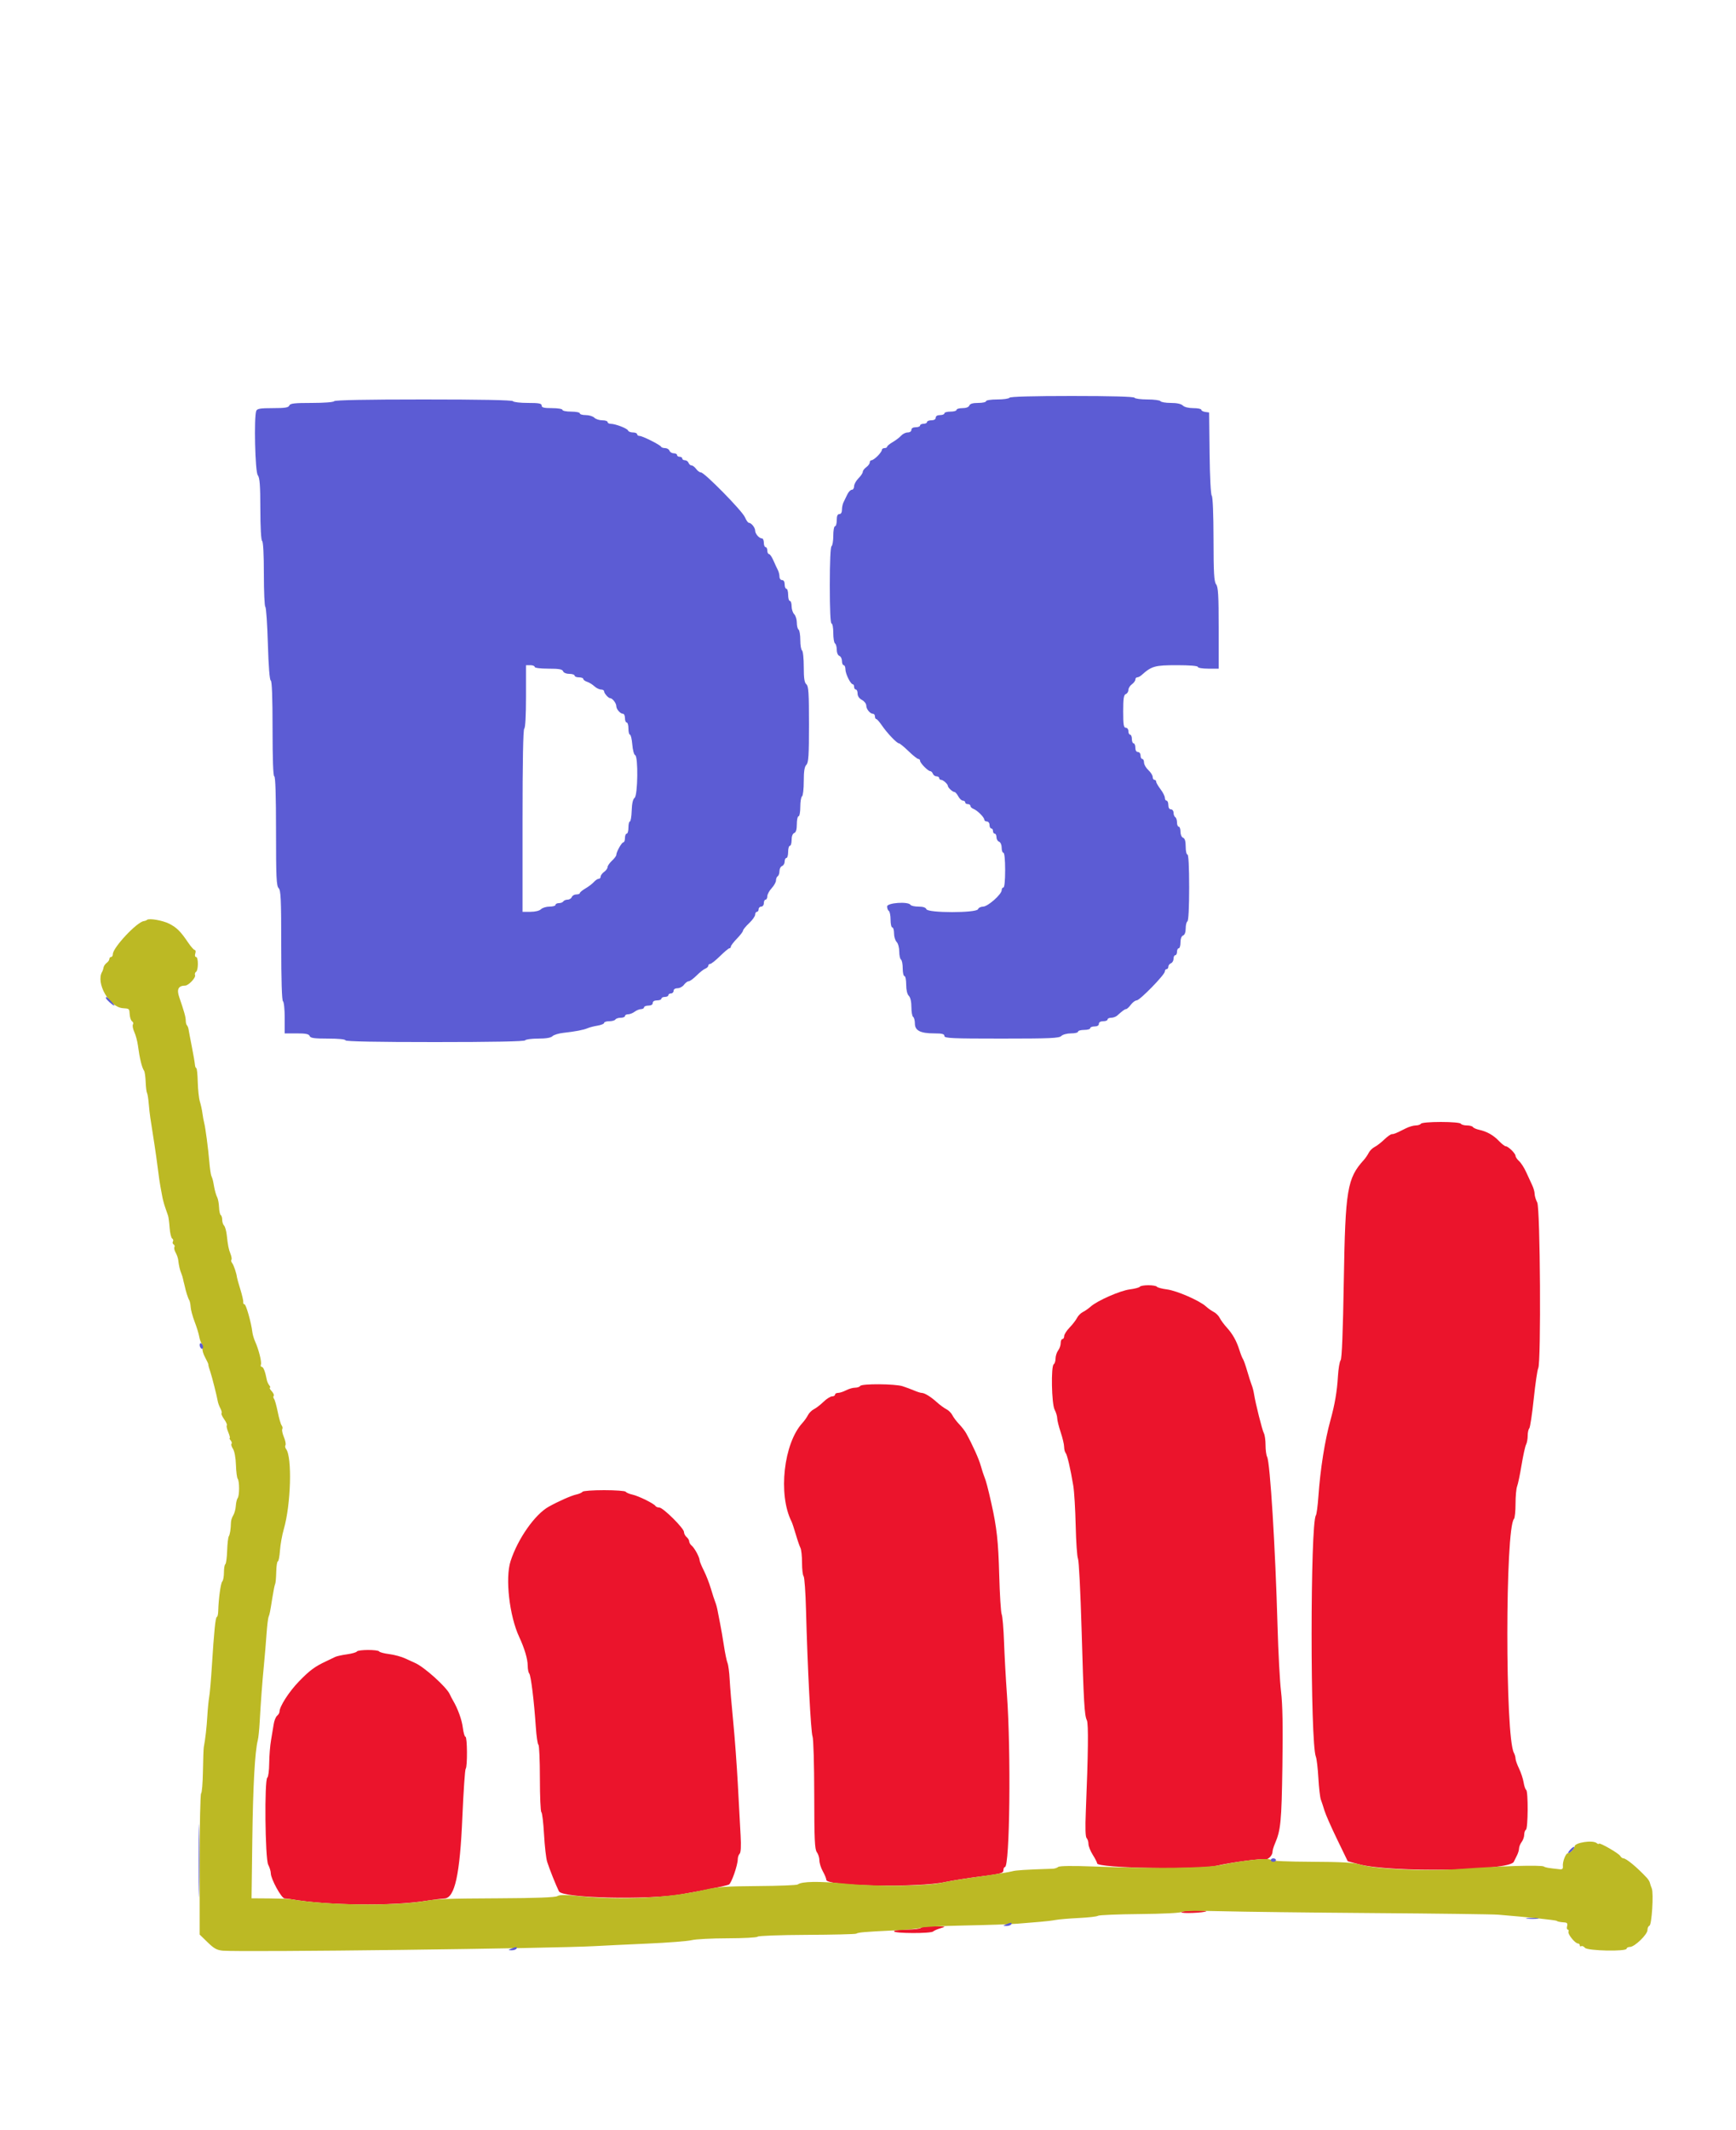 <svg id="svg" version="1.1" xmlns="http://www.w3.org/2000/svg" xmlns:xlink="http://www.w3.org/1999/xlink" width="400" height="490.566" viewBox="0, 0, 400,490.566"><g id="svgg"><path id="path0" d="M327.400 258.800 C 327.264 259.020,326.728 259.200,326.209 259.200 C 325.690 259.200,324.665 259.500,323.932 259.868 C 321.546 261.064,321.217 261.200,320.724 261.200 C 320.457 261.200,319.659 261.761,318.952 262.447 C 318.244 263.133,317.249 263.901,316.740 264.155 C 316.232 264.408,315.616 265.016,315.372 265.505 C 315.129 265.994,314.627 266.728,314.258 267.135 C 310.410 271.388,309.983 273.946,309.635 294.876 C 309.437 306.746,309.191 312.929,308.902 313.277 C 308.663 313.565,308.382 315.241,308.279 317.001 C 308.076 320.446,307.560 323.465,306.552 327.104 C 305.259 331.770,304.224 338.315,303.775 344.665 C 303.622 346.829,303.365 348.780,303.203 349.000 C 301.886 350.793,301.881 401.499,303.198 404.600 C 303.385 405.040,303.642 407.237,303.770 409.483 C 303.897 411.729,304.158 413.979,304.350 414.483 C 304.541 414.987,304.914 416.120,305.178 417.000 C 305.441 417.880,306.757 420.866,308.100 423.635 L 310.542 428.671 313.129 429.360 C 320.530 431.332,347.809 430.904,348.794 428.800 C 348.949 428.470,349.284 427.797,349.538 427.305 C 349.792 426.813,350.006 426.093,350.013 425.705 C 350.020 425.317,350.290 424.651,350.613 424.224 C 350.936 423.796,351.200 423.042,351.200 422.547 C 351.200 422.052,351.380 421.536,351.600 421.400 C 352.092 421.096,352.141 412.534,351.653 412.232 C 351.461 412.114,351.196 411.338,351.063 410.507 C 350.931 409.675,350.457 408.240,350.011 407.317 C 349.565 406.394,349.200 405.358,349.200 405.014 C 349.200 404.670,349.030 404.077,348.822 403.695 C 346.795 399.974,346.815 351.989,348.844 349.820 C 349.040 349.611,349.200 348.044,349.200 346.339 C 349.200 344.633,349.364 342.824,349.565 342.319 C 349.765 341.813,350.227 339.600,350.591 337.400 C 350.955 335.200,351.421 333.087,351.626 332.705 C 351.832 332.323,352.000 331.414,352.000 330.685 C 352.000 329.956,352.162 329.189,352.361 328.980 C 352.559 328.771,353.024 325.720,353.393 322.200 C 353.763 318.680,354.230 315.487,354.433 315.105 C 355.112 313.822,354.898 278.278,354.202 276.946 C 353.874 276.316,353.604 275.423,353.602 274.961 C 353.601 274.500,353.347 273.600,353.038 272.961 C 352.729 272.323,352.113 270.986,351.669 269.990 C 351.225 268.995,350.488 267.842,350.031 267.428 C 349.574 267.014,349.200 266.465,349.200 266.208 C 349.200 265.650,347.518 264.000,346.949 264.000 C 346.729 264.000,346.026 263.453,345.385 262.785 C 344.090 261.432,342.611 260.598,340.809 260.202 C 340.149 260.057,339.506 259.772,339.381 259.569 C 339.255 259.366,338.634 259.200,338.000 259.200 C 337.366 259.200,336.736 259.020,336.600 258.800 C 336.460 258.573,334.470 258.400,332.000 258.400 C 329.530 258.400,327.540 258.573,327.400 258.800 M262.633 296.347 C 262.515 296.538,261.469 296.815,260.309 296.963 C 258.093 297.245,252.822 299.562,251.315 300.916 C 250.828 301.353,250.022 301.915,249.523 302.164 C 249.024 302.412,248.408 303.032,248.155 303.540 C 247.901 304.049,247.133 305.044,246.447 305.752 C 245.761 306.459,245.200 307.345,245.200 307.719 C 245.200 308.094,245.020 308.400,244.800 308.400 C 244.580 308.400,244.400 308.816,244.400 309.324 C 244.400 309.831,244.136 310.596,243.813 311.024 C 243.490 311.451,243.220 312.284,243.213 312.876 C 243.206 313.468,243.020 314.064,242.800 314.200 C 242.134 314.612,242.298 323.314,242.998 324.654 C 243.326 325.284,243.596 326.177,243.598 326.638 C 243.599 327.099,243.956 328.539,244.390 329.838 C 244.825 331.137,245.185 332.659,245.190 333.220 C 245.196 333.781,245.352 334.411,245.537 334.620 C 245.896 335.026,246.654 338.276,247.304 342.200 C 247.523 343.520,247.771 347.660,247.855 351.400 C 247.940 355.140,248.179 358.560,248.387 359.000 C 248.595 359.440,248.962 366.640,249.204 375.000 C 249.701 392.198,249.867 395.066,250.434 396.207 C 250.820 396.982,250.738 403.898,250.184 417.358 C 250.033 421.024,250.099 423.059,250.378 423.338 C 250.610 423.570,250.800 424.178,250.800 424.688 C 250.800 425.198,251.250 426.329,251.800 427.200 C 252.350 428.071,252.800 428.953,252.800 429.160 C 252.800 430.244,276.108 430.692,280.366 429.690 C 283.570 428.936,290.706 427.989,291.343 428.234 C 292.005 428.487,293.200 427.392,293.200 426.532 C 293.200 426.196,293.443 425.354,293.741 424.660 C 295.109 421.471,295.287 419.645,295.482 406.800 C 295.620 397.655,295.528 392.555,295.172 389.600 C 294.893 387.290,294.528 380.450,294.360 374.400 C 293.865 356.530,292.649 336.814,291.965 335.535 C 291.764 335.159,291.600 333.938,291.600 332.821 C 291.600 331.703,291.428 330.477,291.218 330.095 C 290.834 329.395,289.287 323.232,288.935 321.000 C 288.831 320.340,288.596 319.440,288.413 319.000 C 288.230 318.560,287.767 317.120,287.385 315.800 C 287.003 314.480,286.558 313.220,286.397 313.000 C 286.236 312.780,285.878 311.880,285.601 311.000 C 284.915 308.821,284.032 307.240,282.660 305.733 C 282.025 305.036,281.299 304.049,281.045 303.540 C 280.792 303.032,280.176 302.412,279.677 302.164 C 279.178 301.915,278.372 301.344,277.885 300.896 C 276.440 299.564,271.160 297.257,268.891 296.965 C 267.731 296.816,266.685 296.538,266.567 296.347 C 266.449 296.156,265.564 296.000,264.600 296.000 C 263.636 296.000,262.751 296.156,262.633 296.347 M198.200 319.200 C 198.064 319.420,197.534 319.600,197.022 319.600 C 196.510 319.600,195.576 319.869,194.946 320.198 C 194.316 320.526,193.485 320.796,193.100 320.798 C 192.715 320.799,192.400 320.980,192.400 321.200 C 192.400 321.420,192.094 321.600,191.719 321.600 C 191.345 321.600,190.459 322.161,189.752 322.847 C 189.044 323.533,188.049 324.301,187.540 324.555 C 187.032 324.808,186.412 325.424,186.164 325.923 C 185.915 326.422,185.344 327.228,184.896 327.715 C 180.564 332.415,179.250 344.211,182.369 350.400 C 182.535 350.730,182.985 352.080,183.369 353.400 C 183.753 354.720,184.232 356.113,184.433 356.495 C 184.635 356.877,184.800 358.416,184.800 359.915 C 184.800 361.414,184.963 362.811,185.163 363.020 C 185.362 363.229,185.612 366.730,185.717 370.800 C 186.058 383.979,186.833 398.977,187.221 399.919 C 187.431 400.428,187.606 406.407,187.613 413.319 C 187.623 423.660,187.726 425.933,188.213 426.576 C 188.536 427.004,188.800 427.853,188.800 428.464 C 188.800 429.076,189.160 430.217,189.600 431.000 C 190.040 431.783,190.400 432.665,190.400 432.959 C 190.400 434.412,211.640 434.794,217.800 433.452 C 219.340 433.116,222.985 432.539,225.900 432.169 C 230.571 431.576,231.200 431.407,231.200 430.748 C 231.200 430.337,231.357 430.000,231.548 430.000 C 232.669 430.000,232.975 403.475,232.008 390.200 C 231.752 386.680,231.454 381.280,231.346 378.200 C 231.239 375.120,230.995 372.240,230.804 371.800 C 230.613 371.360,230.355 367.220,230.231 362.600 C 230.025 354.991,229.673 351.805,228.418 346.200 C 227.668 342.848,227.174 340.972,226.838 340.200 C 226.647 339.760,226.267 338.590,225.993 337.600 C 225.553 336.013,224.138 332.867,222.608 330.074 C 222.329 329.565,221.605 328.632,221.000 328.000 C 220.395 327.368,219.693 326.438,219.442 325.933 C 219.190 325.429,218.568 324.808,218.060 324.555 C 217.551 324.301,216.564 323.578,215.867 322.947 C 214.454 321.668,213.039 320.800,212.366 320.800 C 212.121 320.800,211.354 320.558,210.660 320.261 C 209.967 319.965,208.757 319.515,207.972 319.261 C 206.216 318.694,198.542 318.646,198.200 319.200 M134.219 343.569 C 134.094 343.772,133.435 344.061,132.755 344.210 C 131.611 344.461,128.710 345.744,126.453 346.996 C 123.253 348.770,119.303 354.400,117.639 359.560 C 116.378 363.467,117.371 372.160,119.629 377.000 C 120.847 379.608,121.588 382.106,121.594 383.620 C 121.597 384.401,121.755 385.211,121.944 385.420 C 122.330 385.845,123.060 391.780,123.458 397.713 C 123.602 399.866,123.873 401.721,124.060 401.837 C 124.247 401.953,124.400 405.446,124.400 409.600 C 124.400 413.754,124.553 417.247,124.739 417.362 C 124.926 417.478,125.202 419.783,125.353 422.486 C 125.504 425.189,125.829 428.030,126.075 428.800 C 126.625 430.519,128.083 434.172,128.790 435.600 C 129.564 437.166,149.080 437.634,157.000 436.275 C 162.042 435.411,167.349 434.327,167.949 434.040 C 168.525 433.764,169.984 429.584,169.994 428.180 C 169.997 427.729,170.193 427.167,170.429 426.931 C 170.704 426.656,170.782 425.162,170.647 422.751 C 170.532 420.688,170.246 415.400,170.012 411.000 C 169.778 406.600,169.292 400.030,168.933 396.400 C 168.574 392.770,168.211 388.450,168.127 386.800 C 168.042 385.150,167.818 383.440,167.629 383.000 C 167.440 382.560,167.066 380.760,166.798 379.000 C 166.530 377.240,166.143 374.990,165.938 374.000 C 165.732 373.010,165.470 371.660,165.355 371.000 C 165.240 370.340,164.996 369.440,164.813 369.000 C 164.630 368.560,164.173 367.158,163.798 365.885 C 163.423 364.611,162.686 362.721,162.160 361.685 C 161.634 360.648,161.203 359.603,161.202 359.361 C 161.199 358.679,160.049 356.538,159.392 355.993 C 159.066 355.723,158.800 355.276,158.800 355.000 C 158.800 354.724,158.530 354.274,158.200 354.000 C 157.870 353.726,157.600 353.204,157.600 352.839 C 157.600 351.979,152.781 347.200,151.913 347.200 C 151.547 347.200,151.148 347.040,151.027 346.844 C 150.679 346.280,147.130 344.531,145.705 344.221 C 144.992 344.065,144.306 343.772,144.181 343.569 C 144.055 343.366,141.814 343.200,139.200 343.200 C 136.586 343.200,134.345 343.366,134.219 343.569 M82.223 380.363 C 82.100 380.562,81.061 380.854,79.916 381.012 C 78.770 381.169,77.555 381.441,77.216 381.615 C 76.877 381.790,75.970 382.225,75.200 382.583 C 72.548 383.816,71.343 384.708,68.857 387.279 C 66.575 389.638,64.400 393.026,64.400 394.219 C 64.400 394.485,64.148 394.911,63.841 395.166 C 63.533 395.422,63.182 396.299,63.061 397.115 C 62.940 397.932,62.665 399.590,62.450 400.800 C 62.234 402.010,62.045 404.384,62.029 406.076 C 62.013 407.768,61.820 409.264,61.600 409.400 C 60.900 409.832,61.080 428.079,61.798 429.454 C 62.126 430.084,62.396 430.980,62.398 431.444 C 62.401 432.734,64.845 437.196,65.567 437.230 C 65.915 437.246,66.560 437.323,67.000 437.400 C 75.359 438.868,90.409 439.042,98.299 437.763 C 99.728 437.531,101.449 437.316,102.440 437.246 C 104.801 437.077,105.971 431.728,106.535 418.531 C 106.791 412.553,107.135 407.528,107.300 407.364 C 107.722 406.946,107.676 400.000,107.252 400.000 C 107.060 400.000,106.785 399.055,106.642 397.900 C 106.412 396.059,105.478 393.484,104.356 391.600 C 104.159 391.270,103.834 390.640,103.634 390.200 C 102.866 388.513,97.687 383.858,95.600 382.979 C 95.270 382.840,94.280 382.387,93.400 381.973 C 92.520 381.559,90.851 381.102,89.691 380.957 C 88.531 380.813,87.485 380.538,87.367 380.347 C 87.082 379.886,82.510 379.899,82.223 380.363 M272.206 440.390 C 271.976 440.763,277.587 440.546,277.967 440.167 C 278.058 440.075,276.854 440.000,275.290 440.000 C 273.727 440.000,272.339 440.175,272.206 440.390 M212.200 444.000 C 212.064 444.220,210.613 444.400,208.976 444.400 C 207.259 444.400,206.000 444.569,206.000 444.800 C 206.000 445.310,214.496 445.340,215.020 444.831 C 215.229 444.629,216.030 444.285,216.800 444.067 C 218.067 443.710,217.926 443.669,215.324 443.636 C 213.742 443.616,212.336 443.780,212.200 444.000 " stroke="none" fill="#eb142c" fill-rule="evenodd"></path><path id="path1" d="M33.872 211.861 C 33.763 211.970,33.426 212.096,33.124 212.141 C 31.500 212.379,26.000 218.259,26.000 219.757 C 26.000 220.111,25.820 220.400,25.600 220.400 C 25.380 220.400,25.200 220.605,25.200 220.856 C 25.200 221.107,24.920 221.517,24.578 221.767 C 24.235 222.017,23.915 222.487,23.866 222.811 C 23.818 223.135,23.671 223.580,23.540 223.800 C 22.009 226.385,25.186 231.974,28.315 232.197 C 29.834 232.306,29.790 232.265,29.889 233.671 C 29.939 234.369,30.187 235.068,30.441 235.225 C 30.695 235.382,30.780 235.709,30.630 235.951 C 30.481 236.193,30.625 236.978,30.952 237.696 C 31.278 238.413,31.652 239.810,31.782 240.800 C 32.166 243.718,32.698 245.902,33.195 246.600 C 33.351 246.820,33.517 247.979,33.563 249.176 C 33.609 250.372,33.748 251.516,33.873 251.717 C 33.997 251.919,34.174 253.010,34.267 254.142 C 34.359 255.274,34.523 256.740,34.631 257.400 C 34.739 258.060,34.906 259.140,35.002 259.800 C 35.099 260.460,35.363 262.170,35.590 263.600 C 35.817 265.030,36.169 267.550,36.373 269.200 C 36.576 270.850,36.836 272.650,36.951 273.200 C 37.066 273.750,37.248 274.740,37.356 275.400 C 37.465 276.060,37.771 277.230,38.037 278.000 C 38.303 278.770,38.613 279.670,38.725 280.000 C 38.836 280.330,39.000 281.586,39.087 282.791 C 39.174 283.995,39.439 285.100,39.674 285.246 C 39.910 285.391,39.986 285.698,39.845 285.928 C 39.703 286.157,39.773 286.460,40.000 286.600 C 40.227 286.740,40.312 287.019,40.188 287.219 C 40.064 287.420,40.192 287.992,40.471 288.492 C 40.751 288.991,41.019 289.760,41.067 290.200 C 41.206 291.456,41.455 292.542,41.771 293.269 C 41.931 293.637,42.124 294.267,42.200 294.669 C 42.276 295.071,42.373 295.490,42.416 295.600 C 42.458 295.710,42.526 295.980,42.567 296.200 C 42.759 297.221,43.337 299.039,43.584 299.400 C 43.735 299.620,43.890 300.341,43.928 301.003 C 43.967 301.664,44.379 303.194,44.844 304.403 C 45.309 305.611,45.783 307.140,45.895 307.800 C 46.008 308.460,46.278 309.223,46.495 309.495 C 46.712 309.767,46.792 310.244,46.673 310.554 C 46.554 310.864,46.804 311.766,47.229 312.559 C 47.654 313.351,48.001 314.089,48.001 314.200 C 48.000 314.496,48.147 315.051,48.479 316.000 C 48.817 316.966,50.022 321.727,50.151 322.604 C 50.216 323.046,50.493 323.826,50.767 324.338 C 51.041 324.850,51.166 325.368,51.044 325.489 C 50.923 325.610,51.198 326.235,51.655 326.878 C 52.113 327.520,52.385 328.149,52.259 328.274 C 52.134 328.399,52.285 329.109,52.595 329.851 C 52.906 330.593,53.056 331.200,52.931 331.200 C 52.805 331.200,52.903 331.442,53.148 331.737 C 53.393 332.032,53.480 332.386,53.342 332.524 C 53.204 332.662,53.358 333.186,53.684 333.688 C 54.033 334.226,54.311 335.742,54.362 337.388 C 54.409 338.921,54.594 340.361,54.773 340.588 C 55.200 341.131,55.191 344.481,54.761 345.027 C 54.575 345.261,54.384 346.071,54.334 346.827 C 54.285 347.582,54.018 348.561,53.740 349.003 C 53.462 349.445,53.227 350.165,53.216 350.603 C 53.178 352.188,52.989 353.409,52.716 353.832 C 52.562 354.070,52.392 355.567,52.337 357.159 C 52.283 358.751,52.094 360.142,51.919 360.250 C 51.744 360.359,51.600 361.211,51.600 362.144 C 51.600 363.077,51.427 364.013,51.216 364.224 C 50.853 364.587,50.361 368.184,50.279 371.074 C 50.258 371.803,50.117 372.400,49.966 372.400 C 49.652 372.400,49.317 375.713,48.812 383.800 C 48.620 386.880,48.346 390.030,48.204 390.800 C 48.063 391.570,47.869 393.550,47.773 395.200 C 47.621 397.836,47.320 400.483,46.955 402.400 C 46.892 402.730,46.804 405.211,46.760 407.913 C 46.716 410.616,46.527 412.922,46.340 413.037 C 46.153 413.153,46.000 420.515,46.000 429.397 L 46.000 445.547 47.841 447.336 C 49.338 448.791,50.003 449.152,51.391 449.263 C 56.076 449.639,127.559 448.757,137.200 448.205 C 139.070 448.097,144.470 447.839,149.200 447.630 C 153.930 447.422,158.520 447.064,159.400 446.835 C 160.280 446.606,164.004 446.415,167.676 446.410 C 171.348 446.404,174.454 446.235,174.579 446.034 C 174.705 445.830,179.675 445.647,185.866 445.619 C 191.949 445.592,197.091 445.467,197.293 445.343 C 197.783 445.040,199.151 444.922,206.000 444.595 C 209.190 444.442,211.987 444.165,212.216 443.979 C 212.445 443.794,216.945 443.560,222.216 443.460 C 227.487 443.360,233.060 443.167,234.600 443.032 C 236.140 442.897,238.390 442.712,239.600 442.621 C 240.810 442.530,242.430 442.336,243.200 442.191 C 243.970 442.046,246.397 441.841,248.593 441.735 C 250.790 441.629,252.770 441.401,252.993 441.227 C 253.217 441.053,257.538 440.872,262.594 440.826 C 267.992 440.776,271.988 440.576,272.270 440.342 C 272.577 440.087,275.908 440.027,281.476 440.175 C 286.274 440.303,302.080 440.494,316.600 440.601 C 331.120 440.707,343.990 440.874,345.200 440.973 C 352.024 441.531,358.522 442.217,358.700 442.398 C 358.860 442.560,359.533 442.696,360.447 442.750 C 361.087 442.788,361.242 442.995,361.084 443.600 C 360.969 444.040,361.032 444.400,361.225 444.400 C 361.417 444.400,361.496 444.625,361.399 444.900 C 361.201 445.460,362.930 447.600,363.581 447.600 C 363.811 447.600,364.000 447.791,364.000 448.024 C 364.000 448.257,364.160 448.349,364.355 448.228 C 364.550 448.107,364.932 448.277,365.204 448.604 C 365.791 449.313,374.800 449.496,374.800 448.800 C 374.800 448.580,375.145 448.400,375.566 448.400 C 376.634 448.400,379.600 445.539,379.600 444.510 C 379.600 444.046,379.803 443.599,380.051 443.516 C 380.593 443.336,381.056 436.000,380.593 434.927 C 380.420 434.527,380.230 433.958,380.169 433.662 C 380.109 433.366,379.781 432.826,379.441 432.462 C 377.198 430.061,374.713 428.000,374.062 428.000 C 373.830 428.000,373.496 427.747,373.320 427.438 C 372.962 426.810,368.400 424.204,368.400 424.628 C 368.400 424.777,368.175 424.712,367.900 424.485 C 366.978 423.722,362.800 424.367,362.800 425.271 C 362.800 425.768,361.772 426.800,361.277 426.800 C 360.773 426.800,360.000 428.791,360.111 429.800 C 360.176 430.386,359.986 430.577,359.400 430.514 C 356.704 430.225,356.125 430.125,355.720 429.874 C 355.097 429.489,345.226 429.773,336.695 430.421 C 328.691 431.029,317.079 430.531,313.404 429.423 C 311.892 428.967,309.153 428.812,302.104 428.785 C 296.987 428.765,292.800 428.594,292.800 428.403 C 292.800 427.789,287.102 428.342,281.400 429.511 C 277.815 430.246,265.808 430.395,252.052 429.875 C 247.154 429.689,244.131 429.725,243.834 429.972 C 243.575 430.187,243.011 430.374,242.582 430.388 C 236.145 430.599,234.038 430.733,233.200 430.983 C 232.650 431.148,229.230 431.697,225.600 432.203 C 221.970 432.710,218.190 433.325,217.200 433.572 C 213.834 434.408,202.362 434.547,194.998 433.841 C 188.653 433.232,184.747 433.293,183.800 434.016 C 183.580 434.184,179.416 434.347,174.547 434.379 C 167.308 434.426,165.102 434.578,162.440 435.214 C 154.564 437.095,143.073 437.699,133.714 436.723 C 130.341 436.371,128.951 436.363,128.425 436.692 C 127.944 436.992,123.538 437.157,114.955 437.198 C 103.103 437.254,100.631 437.343,98.000 437.808 C 90.986 439.047,75.196 438.839,67.000 437.400 C 66.560 437.323,64.346 437.246,62.080 437.230 L 57.960 437.200 58.135 423.700 C 58.295 411.320,58.735 403.353,59.399 400.800 C 59.543 400.250,59.736 398.405,59.830 396.700 C 60.088 391.992,60.431 387.387,60.821 383.400 C 61.014 381.420,61.278 378.270,61.408 376.400 C 61.537 374.530,61.748 372.730,61.877 372.400 C 62.159 371.678,62.219 371.372,62.775 367.854 C 63.014 366.343,63.296 364.968,63.402 364.797 C 63.508 364.626,63.619 363.387,63.649 362.043 C 63.680 360.699,63.846 359.600,64.018 359.600 C 64.191 359.600,64.411 358.475,64.509 357.100 C 64.606 355.725,65.001 353.520,65.385 352.200 C 67.036 346.535,67.349 335.541,65.912 333.718 C 65.702 333.452,65.642 333.055,65.778 332.835 C 65.914 332.615,65.751 331.778,65.415 330.975 C 65.080 330.172,64.910 329.346,65.037 329.140 C 65.165 328.934,65.100 328.548,64.894 328.282 C 64.688 328.017,64.286 326.630,64.000 325.200 C 63.714 323.770,63.329 322.403,63.144 322.163 C 62.958 321.923,62.924 321.609,63.068 321.466 C 63.211 321.322,63.002 320.844,62.602 320.402 C 62.203 319.961,62.016 319.600,62.187 319.600 C 62.358 319.600,62.299 319.361,62.057 319.069 C 61.814 318.776,61.550 318.191,61.470 317.769 C 61.119 315.916,60.684 314.800,60.314 314.800 C 60.094 314.800,60.005 314.565,60.115 314.277 C 60.338 313.695,59.628 310.846,58.799 309.000 C 58.502 308.340,58.209 307.350,58.147 306.800 C 57.910 304.696,56.697 300.400,56.339 300.400 C 56.133 300.400,56.004 300.175,56.052 299.900 C 56.099 299.625,55.803 298.320,55.394 297.000 C 54.984 295.680,54.628 294.420,54.603 294.200 C 54.494 293.249,53.858 291.359,53.488 290.890 C 53.267 290.610,53.190 290.277,53.317 290.149 C 53.445 290.022,53.364 289.441,53.138 288.859 C 52.667 287.647,52.517 286.903,52.248 284.448 C 52.143 283.485,51.864 282.504,51.628 282.268 C 51.393 282.033,51.200 281.437,51.200 280.944 C 51.200 280.451,51.050 279.954,50.866 279.841 C 50.683 279.727,50.504 278.906,50.469 278.016 C 50.434 277.126,50.234 276.084,50.025 275.699 C 49.815 275.315,49.513 274.280,49.353 273.400 C 49.036 271.658,49.040 271.675,48.692 270.800 C 48.560 270.470,48.353 269.030,48.232 267.600 C 47.965 264.438,47.338 259.691,47.043 258.600 C 46.924 258.160,46.745 257.170,46.644 256.400 C 46.543 255.630,46.276 254.403,46.050 253.673 C 45.825 252.943,45.606 250.918,45.564 249.173 C 45.522 247.428,45.371 246.000,45.229 246.000 C 45.087 246.000,44.941 245.615,44.906 245.145 C 44.870 244.675,44.552 242.830,44.199 241.045 C 43.845 239.260,43.511 237.490,43.456 237.112 C 43.401 236.733,43.231 236.298,43.078 236.145 C 42.925 235.992,42.800 235.504,42.800 235.062 C 42.800 234.262,42.452 233.008,41.296 229.646 C 40.672 227.833,41.099 227.012,42.673 226.995 C 43.433 226.987,45.161 225.163,44.944 224.598 C 44.835 224.314,44.938 223.962,45.173 223.817 C 45.730 223.473,45.730 220.400,45.173 220.400 C 44.928 220.400,44.854 220.059,45.000 219.600 C 45.140 219.160,45.086 218.800,44.881 218.800 C 44.676 218.800,43.992 218.035,43.361 217.100 C 41.607 214.503,40.743 213.640,39.000 212.746 C 37.494 211.973,34.310 211.424,33.872 211.861 " stroke="none" fill="#bcb924" fill-rule="evenodd"></path><path id="path2" d="M232.600 91.600 C 232.464 91.820,231.193 92.000,229.776 92.000 C 228.325 92.000,227.200 92.175,227.200 92.400 C 227.200 92.620,226.384 92.800,225.387 92.800 C 224.145 92.800,223.502 92.989,223.345 93.400 C 223.203 93.770,222.595 94.000,221.757 94.000 C 221.011 94.000,220.400 94.180,220.400 94.400 C 220.400 94.620,219.770 94.800,219.000 94.800 C 218.230 94.800,217.600 94.980,217.600 95.200 C 217.600 95.420,217.150 95.600,216.600 95.600 C 215.978 95.600,215.600 95.827,215.600 96.200 C 215.600 96.573,215.222 96.800,214.600 96.800 C 214.050 96.800,213.600 96.980,213.600 97.200 C 213.600 97.420,213.240 97.600,212.800 97.600 C 212.360 97.600,212.000 97.780,212.000 98.000 C 212.000 98.220,211.550 98.400,211.000 98.400 C 210.378 98.400,210.000 98.627,210.000 99.000 C 210.000 99.346,209.639 99.600,209.147 99.600 C 208.678 99.600,208.003 99.928,207.647 100.328 C 207.291 100.729,206.415 101.398,205.700 101.815 C 204.985 102.231,204.400 102.714,204.400 102.886 C 204.400 103.059,204.130 103.200,203.800 103.200 C 203.470 103.200,203.200 103.388,203.200 103.618 C 203.200 103.848,202.758 104.478,202.218 105.018 C 201.678 105.558,201.048 106.000,200.818 106.000 C 200.588 106.000,200.400 106.230,200.400 106.512 C 200.400 106.793,200.040 107.283,199.600 107.600 C 199.160 107.917,198.800 108.399,198.800 108.670 C 198.800 108.942,198.350 109.614,197.800 110.164 C 197.250 110.714,196.800 111.532,196.800 111.982 C 196.800 112.432,196.560 112.800,196.268 112.800 C 195.975 112.800,195.504 113.295,195.221 113.900 C 194.938 114.505,194.548 115.313,194.353 115.695 C 194.159 116.077,194.000 116.842,194.000 117.395 C 194.000 118.022,193.774 118.400,193.400 118.400 C 192.981 118.400,192.800 118.822,192.800 119.800 C 192.800 120.570,192.620 121.200,192.400 121.200 C 192.180 121.200,192.000 122.179,192.000 123.376 C 192.000 124.573,191.820 125.664,191.600 125.800 C 191.353 125.953,191.200 129.404,191.200 134.824 C 191.200 140.408,191.345 143.600,191.600 143.600 C 191.820 143.600,192.000 144.579,192.000 145.776 C 192.000 146.973,192.180 148.064,192.400 148.200 C 192.620 148.336,192.800 148.982,192.800 149.636 C 192.800 150.324,193.053 150.922,193.400 151.055 C 193.730 151.182,194.000 151.716,194.000 152.243 C 194.000 152.769,194.180 153.200,194.400 153.200 C 194.620 153.200,194.800 153.635,194.800 154.168 C 194.800 155.190,195.991 157.593,196.500 157.597 C 196.665 157.599,196.800 157.870,196.800 158.200 C 196.800 158.530,196.980 158.800,197.200 158.800 C 197.420 158.800,197.600 159.220,197.600 159.732 C 197.600 160.318,197.972 160.864,198.600 161.200 C 199.150 161.494,199.600 162.078,199.600 162.496 C 199.600 163.325,200.487 164.400,201.171 164.400 C 201.407 164.400,201.600 164.670,201.600 165.000 C 201.600 165.330,201.735 165.601,201.900 165.603 C 202.065 165.604,202.648 166.263,203.195 167.066 C 204.400 168.835,206.654 171.200,207.135 171.200 C 207.327 171.200,208.317 172.010,209.336 173.000 C 210.355 173.990,211.371 174.800,211.594 174.800 C 211.817 174.800,212.000 174.988,212.000 175.218 C 212.000 175.738,213.828 177.600,214.339 177.600 C 214.545 177.600,214.818 177.870,214.945 178.200 C 215.071 178.530,215.451 178.800,215.787 178.800 C 216.124 178.800,216.400 178.980,216.400 179.200 C 216.400 179.420,216.593 179.600,216.829 179.600 C 217.295 179.600,218.400 180.585,218.400 181.000 C 218.400 181.385,219.490 182.400,219.904 182.400 C 220.102 182.400,220.506 182.850,220.800 183.400 C 221.094 183.950,221.575 184.400,221.868 184.400 C 222.160 184.400,222.400 184.580,222.400 184.800 C 222.400 185.020,222.670 185.200,223.000 185.200 C 223.330 185.200,223.600 185.386,223.600 185.613 C 223.600 185.839,223.915 186.146,224.299 186.293 C 225.192 186.636,226.800 188.236,226.800 188.782 C 226.800 189.012,227.070 189.200,227.400 189.200 C 227.733 189.200,228.000 189.556,228.000 190.000 C 228.000 190.440,228.180 190.800,228.400 190.800 C 228.620 190.800,228.800 191.070,228.800 191.400 C 228.800 191.730,228.980 192.000,229.200 192.000 C 229.420 192.000,229.600 192.366,229.600 192.813 C 229.600 193.259,229.870 193.729,230.200 193.855 C 230.542 193.987,230.800 194.583,230.800 195.243 C 230.800 195.879,230.980 196.400,231.200 196.400 C 231.440 196.400,231.600 198.000,231.600 200.400 C 231.600 202.800,231.440 204.400,231.200 204.400 C 230.980 204.400,230.800 204.677,230.800 205.016 C 230.800 205.972,227.603 208.800,226.522 208.800 C 226.001 208.800,225.471 209.070,225.345 209.400 C 225.003 210.290,213.797 210.290,213.455 209.400 C 213.304 209.006,212.680 208.800,211.636 208.800 C 210.762 208.800,209.936 208.620,209.800 208.400 C 209.288 207.572,204.400 207.912,204.400 208.776 C 204.400 209.203,204.580 209.664,204.800 209.800 C 205.020 209.936,205.200 210.847,205.200 211.824 C 205.200 212.801,205.380 213.600,205.600 213.600 C 205.820 213.600,206.000 214.217,206.000 214.971 C 206.000 215.726,206.270 216.613,206.600 216.943 C 206.934 217.277,207.200 218.255,207.200 219.148 C 207.200 220.031,207.380 220.864,207.600 221.000 C 207.820 221.136,208.000 222.047,208.000 223.024 C 208.000 224.001,208.180 224.800,208.400 224.800 C 208.620 224.800,208.800 225.687,208.800 226.771 C 208.800 227.990,209.029 228.972,209.400 229.343 C 209.774 229.717,210.000 230.699,210.000 231.948 C 210.000 233.051,210.180 234.064,210.400 234.200 C 210.620 234.336,210.801 235.022,210.803 235.724 C 210.807 237.356,212.074 238.000,215.280 238.000 C 217.076 238.000,217.600 238.136,217.600 238.600 C 217.600 239.121,219.330 239.200,230.771 239.200 C 241.946 239.200,244.034 239.109,244.543 238.600 C 244.880 238.263,245.857 238.000,246.771 238.000 C 247.667 238.000,248.400 237.820,248.400 237.600 C 248.400 237.380,249.030 237.200,249.800 237.200 C 250.570 237.200,251.200 237.020,251.200 236.800 C 251.200 236.580,251.650 236.400,252.200 236.400 C 252.822 236.400,253.200 236.173,253.200 235.800 C 253.200 235.427,253.578 235.200,254.200 235.200 C 254.750 235.200,255.200 235.020,255.200 234.800 C 255.200 234.580,255.573 234.400,256.029 234.400 C 256.484 234.400,257.108 234.175,257.415 233.900 C 258.687 232.759,259.183 232.400,259.488 232.400 C 259.665 232.400,260.148 231.950,260.561 231.400 C 260.974 230.850,261.578 230.400,261.902 230.400 C 262.630 230.400,268.400 224.485,268.400 223.739 C 268.400 223.443,268.580 223.200,268.800 223.200 C 269.020 223.200,269.200 222.949,269.200 222.643 C 269.200 222.336,269.470 221.982,269.800 221.855 C 270.130 221.729,270.400 221.259,270.400 220.813 C 270.400 220.366,270.580 220.000,270.800 220.000 C 271.020 220.000,271.200 219.640,271.200 219.200 C 271.200 218.760,271.380 218.400,271.600 218.400 C 271.820 218.400,272.000 217.789,272.000 217.043 C 272.000 216.205,272.230 215.597,272.600 215.455 C 272.974 215.312,273.200 214.702,273.200 213.836 C 273.200 213.072,273.380 212.336,273.600 212.200 C 273.844 212.049,274.000 208.996,274.000 204.376 C 274.000 199.592,273.853 196.800,273.600 196.800 C 273.380 196.800,273.200 195.984,273.200 194.987 C 273.200 193.745,273.011 193.102,272.600 192.945 C 272.258 192.813,272.000 192.217,272.000 191.557 C 272.000 190.921,271.820 190.400,271.600 190.400 C 271.380 190.400,271.200 189.961,271.200 189.424 C 271.200 188.887,271.020 188.336,270.800 188.200 C 270.580 188.064,270.400 187.603,270.400 187.176 C 270.400 186.749,270.130 186.400,269.800 186.400 C 269.427 186.400,269.200 186.022,269.200 185.400 C 269.200 184.850,269.020 184.400,268.800 184.400 C 268.580 184.400,268.400 184.102,268.400 183.738 C 268.400 183.374,267.950 182.486,267.400 181.764 C 266.850 181.043,266.400 180.261,266.400 180.027 C 266.400 179.792,266.220 179.600,266.000 179.600 C 265.780 179.600,265.600 179.306,265.600 178.946 C 265.600 178.586,265.150 177.875,264.600 177.365 C 264.050 176.855,263.600 176.070,263.600 175.619 C 263.600 175.169,263.420 174.800,263.200 174.800 C 262.980 174.800,262.800 174.440,262.800 174.000 C 262.800 173.556,262.533 173.200,262.200 173.200 C 261.827 173.200,261.600 172.822,261.600 172.200 C 261.600 171.650,261.420 171.200,261.200 171.200 C 260.980 171.200,260.800 170.750,260.800 170.200 C 260.800 169.650,260.620 169.200,260.400 169.200 C 260.180 169.200,260.000 168.840,260.000 168.400 C 260.000 167.956,259.733 167.600,259.400 167.600 C 258.909 167.600,258.800 166.916,258.800 163.843 C 258.800 160.872,258.926 160.037,259.400 159.855 C 259.730 159.729,260.000 159.299,260.000 158.901 C 260.000 158.503,260.360 157.917,260.800 157.600 C 261.240 157.283,261.600 156.793,261.600 156.512 C 261.600 156.230,261.793 156.000,262.029 156.000 C 262.264 156.000,262.708 155.775,263.015 155.500 C 265.349 153.407,266.085 153.200,271.195 153.200 C 274.132 153.200,276.000 153.356,276.000 153.600 C 276.000 153.822,277.067 154.000,278.400 154.000 L 280.800 154.000 280.800 144.676 C 280.800 137.098,280.690 135.208,280.213 134.576 C 279.735 133.945,279.623 132.005,279.613 124.180 C 279.605 118.442,279.442 114.402,279.208 114.168 C 278.980 113.940,278.770 109.838,278.708 104.388 L 278.600 95.000 277.700 94.872 C 277.205 94.802,276.800 94.577,276.800 94.372 C 276.800 94.167,275.977 94.000,274.971 94.000 C 273.879 94.000,272.901 93.758,272.543 93.400 C 272.159 93.016,271.171 92.800,269.795 92.800 C 268.614 92.800,267.536 92.620,267.400 92.400 C 267.264 92.180,265.914 92.000,264.400 92.000 C 262.886 92.000,261.536 91.820,261.400 91.600 C 261.243 91.346,256.004 91.200,247.000 91.200 C 237.996 91.200,232.757 91.346,232.600 91.600 M77.000 92.400 C 76.857 92.632,74.677 92.800,71.819 92.800 C 67.803 92.800,66.843 92.912,66.655 93.400 C 66.474 93.871,65.659 94.000,62.855 94.000 C 59.969 94.000,59.239 94.121,59.043 94.633 C 58.490 96.074,58.782 108.623,59.387 109.424 C 59.851 110.037,59.977 111.689,59.987 117.276 C 59.995 121.548,60.159 124.451,60.400 124.600 C 60.643 124.750,60.800 127.730,60.800 132.200 C 60.800 136.244,60.951 139.646,61.137 139.761 C 61.322 139.875,61.585 143.709,61.721 148.279 C 61.875 153.455,62.125 156.642,62.384 156.728 C 62.658 156.819,62.800 160.602,62.800 167.833 C 62.800 174.878,62.943 178.800,63.200 178.800 C 63.458 178.800,63.600 183.257,63.600 191.371 C 63.600 202.013,63.692 204.035,64.200 204.543 C 64.708 205.051,64.800 207.077,64.800 217.748 C 64.800 225.720,64.947 230.444,65.200 230.600 C 65.420 230.736,65.600 232.457,65.600 234.424 L 65.600 238.000 68.357 238.000 C 70.439 238.000,71.171 238.147,71.345 238.600 C 71.528 239.078,72.390 239.200,75.587 239.200 C 77.996 239.200,79.600 239.360,79.600 239.600 C 79.600 239.861,86.725 240.000,100.176 240.000 C 113.463 240.000,120.840 239.858,121.000 239.600 C 121.136 239.380,122.484 239.200,123.995 239.200 C 125.809 239.200,126.932 239.011,127.299 238.643 C 127.605 238.337,128.743 237.990,129.828 237.872 C 132.540 237.577,134.451 237.209,135.400 236.802 C 135.840 236.612,136.875 236.346,137.700 236.211 C 138.525 236.075,139.200 235.792,139.200 235.582 C 139.200 235.372,139.729 235.200,140.376 235.200 C 141.023 235.200,141.664 235.020,141.800 234.800 C 141.936 234.580,142.487 234.400,143.024 234.400 C 143.561 234.400,144.000 234.220,144.000 234.000 C 144.000 233.780,144.326 233.600,144.724 233.600 C 145.121 233.600,145.796 233.336,146.224 233.013 C 146.651 232.690,147.315 232.420,147.700 232.413 C 148.085 232.406,148.400 232.220,148.400 232.000 C 148.400 231.780,148.850 231.600,149.400 231.600 C 150.022 231.600,150.400 231.373,150.400 231.000 C 150.400 230.627,150.778 230.400,151.400 230.400 C 151.950 230.400,152.400 230.220,152.400 230.000 C 152.400 229.780,152.760 229.600,153.200 229.600 C 153.640 229.600,154.000 229.420,154.000 229.200 C 154.000 228.980,154.270 228.800,154.600 228.800 C 154.930 228.800,155.200 228.530,155.200 228.200 C 155.200 227.842,155.568 227.600,156.112 227.600 C 156.613 227.600,157.283 227.240,157.600 226.800 C 157.917 226.360,158.401 226.000,158.675 226.000 C 158.949 226.000,159.768 225.405,160.496 224.678 C 161.223 223.951,162.129 223.236,162.509 223.090 C 162.889 222.944,163.200 222.639,163.200 222.413 C 163.200 222.186,163.398 222.000,163.640 222.000 C 163.882 222.000,164.902 221.190,165.906 220.200 C 166.910 219.210,167.882 218.400,168.066 218.400 C 168.250 218.400,168.400 218.223,168.400 218.007 C 168.400 217.791,169.030 216.966,169.800 216.173 C 170.570 215.380,171.200 214.555,171.200 214.339 C 171.200 214.123,171.830 213.352,172.600 212.626 C 173.370 211.900,174.000 211.012,174.000 210.653 C 174.000 210.294,174.180 210.000,174.400 210.000 C 174.620 210.000,174.800 209.730,174.800 209.400 C 174.800 209.070,175.070 208.800,175.400 208.800 C 175.733 208.800,176.000 208.444,176.000 208.000 C 176.000 207.560,176.180 207.200,176.400 207.200 C 176.620 207.200,176.800 206.849,176.800 206.421 C 176.800 205.992,177.250 205.156,177.800 204.562 C 178.350 203.969,178.800 203.160,178.800 202.765 C 178.800 202.370,178.980 201.936,179.200 201.800 C 179.420 201.664,179.600 201.133,179.600 200.619 C 179.600 200.106,179.870 199.582,180.200 199.455 C 180.530 199.329,180.800 198.859,180.800 198.413 C 180.800 197.966,180.980 197.600,181.200 197.600 C 181.420 197.600,181.600 196.970,181.600 196.200 C 181.600 195.430,181.780 194.800,182.000 194.800 C 182.220 194.800,182.400 194.189,182.400 193.443 C 182.400 192.605,182.630 191.997,183.000 191.855 C 183.411 191.698,183.600 191.055,183.600 189.813 C 183.600 188.816,183.780 188.000,184.000 188.000 C 184.220 188.000,184.400 187.021,184.400 185.824 C 184.400 184.627,184.580 183.536,184.800 183.400 C 185.020 183.264,185.200 181.711,185.200 179.948 C 185.200 177.632,185.367 176.576,185.800 176.143 C 186.297 175.646,186.400 174.040,186.400 166.820 C 186.400 159.555,186.300 158.015,185.800 157.600 C 185.350 157.226,185.200 156.222,185.200 153.575 C 185.200 151.635,185.020 149.936,184.800 149.800 C 184.580 149.664,184.400 148.584,184.400 147.400 C 184.400 146.216,184.220 145.136,184.000 145.000 C 183.780 144.864,183.600 144.146,183.600 143.405 C 183.600 142.664,183.330 141.787,183.000 141.457 C 182.670 141.127,182.400 140.304,182.400 139.629 C 182.400 138.953,182.220 138.400,182.000 138.400 C 181.780 138.400,181.600 137.770,181.600 137.000 C 181.600 136.230,181.420 135.600,181.200 135.600 C 180.980 135.600,180.800 135.150,180.800 134.600 C 180.800 133.978,180.573 133.600,180.200 133.600 C 179.865 133.600,179.600 133.244,179.600 132.795 C 179.600 132.352,179.435 131.677,179.234 131.295 C 179.032 130.913,178.574 129.925,178.215 129.100 C 177.856 128.275,177.391 127.600,177.181 127.600 C 176.972 127.600,176.800 127.240,176.800 126.800 C 176.800 126.360,176.620 126.000,176.400 126.000 C 176.180 126.000,176.000 125.550,176.000 125.000 C 176.000 124.450,175.807 124.000,175.571 124.000 C 174.924 124.000,174.000 122.942,174.000 122.200 C 174.000 121.510,173.091 120.400,172.526 120.400 C 172.344 120.400,171.940 119.815,171.628 119.100 C 170.984 117.625,162.310 108.800,161.503 108.800 C 161.214 108.800,160.717 108.440,160.400 108.000 C 160.083 107.560,159.612 107.200,159.354 107.200 C 159.097 107.200,158.782 106.930,158.655 106.600 C 158.529 106.270,158.149 106.000,157.813 106.000 C 157.476 106.000,157.200 105.820,157.200 105.600 C 157.200 105.380,156.930 105.200,156.600 105.200 C 156.270 105.200,156.000 105.020,156.000 104.800 C 156.000 104.580,155.659 104.400,155.243 104.400 C 154.826 104.400,154.382 104.130,154.255 103.800 C 154.129 103.470,153.674 103.200,153.246 103.200 C 152.817 103.200,152.407 103.063,152.333 102.896 C 152.143 102.463,148.036 100.400,147.363 100.400 C 147.053 100.400,146.800 100.220,146.800 100.000 C 146.800 99.780,146.365 99.600,145.833 99.600 C 145.302 99.600,144.800 99.401,144.719 99.158 C 144.558 98.674,141.817 97.616,140.700 97.606 C 140.315 97.603,140.000 97.420,140.000 97.200 C 140.000 96.980,139.447 96.800,138.771 96.800 C 138.096 96.800,137.273 96.530,136.943 96.200 C 136.613 95.870,135.726 95.600,134.971 95.600 C 134.217 95.600,133.600 95.420,133.600 95.200 C 133.600 94.980,132.700 94.800,131.600 94.800 C 130.500 94.800,129.600 94.620,129.600 94.400 C 129.600 94.178,128.533 94.000,127.200 94.000 C 125.333 94.000,124.800 93.867,124.800 93.400 C 124.800 92.917,124.180 92.800,121.624 92.800 C 119.877 92.800,118.336 92.620,118.200 92.400 C 118.040 92.142,110.737 92.000,97.600 92.000 C 84.463 92.000,77.160 92.142,77.000 92.400 M123.200 153.600 C 123.200 153.833,124.519 154.000,126.357 154.000 C 128.795 154.000,129.567 154.137,129.745 154.600 C 129.879 154.951,130.479 155.200,131.187 155.200 C 131.854 155.200,132.400 155.380,132.400 155.600 C 132.400 155.820,132.850 156.000,133.400 156.000 C 133.950 156.000,134.400 156.168,134.400 156.373 C 134.400 156.578,134.791 156.870,135.269 157.022 C 135.747 157.174,136.501 157.636,136.945 158.049 C 137.388 158.462,138.077 158.800,138.475 158.800 C 138.874 158.800,139.200 158.993,139.200 159.229 C 139.200 159.695,140.185 160.800,140.600 160.800 C 141.103 160.800,142.000 161.953,142.000 162.600 C 142.000 163.342,142.924 164.400,143.571 164.400 C 143.807 164.400,144.000 164.850,144.000 165.400 C 144.000 165.950,144.180 166.400,144.400 166.400 C 144.620 166.400,144.800 167.030,144.800 167.800 C 144.800 168.570,144.958 169.200,145.150 169.200 C 145.343 169.200,145.586 170.226,145.690 171.480 C 145.794 172.734,146.086 173.829,146.340 173.913 C 147.078 174.159,146.965 183.186,146.216 183.756 C 145.833 184.048,145.605 185.058,145.551 186.700 C 145.506 188.075,145.318 189.200,145.134 189.200 C 144.950 189.200,144.800 189.830,144.800 190.600 C 144.800 191.370,144.620 192.000,144.400 192.000 C 144.180 192.000,144.000 192.450,144.000 193.000 C 144.000 193.550,143.833 194.000,143.629 194.000 C 143.244 194.000,142.000 196.227,142.000 196.916 C 142.000 197.132,141.550 197.725,141.000 198.235 C 140.450 198.745,140.000 199.401,140.000 199.693 C 140.000 199.985,139.640 200.483,139.200 200.800 C 138.760 201.117,138.400 201.607,138.400 201.888 C 138.400 202.170,138.196 202.400,137.947 202.400 C 137.698 202.400,137.203 202.728,136.847 203.128 C 136.491 203.529,135.615 204.198,134.900 204.615 C 134.185 205.031,133.600 205.514,133.600 205.686 C 133.600 205.859,133.234 206.000,132.787 206.000 C 132.341 206.000,131.871 206.270,131.745 206.600 C 131.618 206.930,131.184 207.200,130.781 207.200 C 130.377 207.200,129.936 207.380,129.800 207.600 C 129.664 207.820,129.203 208.000,128.776 208.000 C 128.349 208.000,128.000 208.180,128.000 208.400 C 128.000 208.620,127.383 208.800,126.629 208.800 C 125.874 208.800,124.987 209.070,124.657 209.400 C 124.299 209.758,123.321 210.000,122.229 210.000 L 120.400 210.000 120.400 189.024 C 120.400 175.471,120.542 167.960,120.800 167.800 C 121.043 167.650,121.200 164.729,121.200 160.376 L 121.200 153.200 122.200 153.200 C 122.750 153.200,123.200 153.380,123.200 153.600 M24.400 229.853 C 24.400 230.141,26.013 231.600,26.331 231.600 C 26.446 231.600,26.117 231.150,25.600 230.600 C 24.627 229.564,24.400 229.423,24.400 229.853 M46.000 309.753 C 46.000 310.083,46.180 310.464,46.400 310.600 C 46.620 310.736,46.800 310.577,46.800 310.247 C 46.800 309.917,46.620 309.536,46.400 309.400 C 46.180 309.264,46.000 309.423,46.000 309.753 M45.780 428.600 C 45.780 436.080,45.834 439.083,45.899 435.274 C 45.965 431.465,45.965 425.345,45.899 421.674 C 45.833 418.003,45.779 421.120,45.780 428.600 M361.802 425.998 C 361.403 426.439,361.207 426.800,361.367 426.800 C 361.788 426.800,362.928 425.595,362.712 425.379 C 362.611 425.278,362.202 425.556,361.802 425.998 M292.800 428.400 C 292.800 428.620,293.070 428.800,293.400 428.800 C 293.730 428.800,294.000 428.620,294.000 428.400 C 294.000 428.180,293.730 428.000,293.400 428.000 C 293.070 428.000,292.800 428.180,292.800 428.400 M351.907 441.890 C 352.626 441.979,353.706 441.977,354.307 441.886 C 354.908 441.795,354.320 441.722,353.000 441.724 C 351.680 441.726,351.188 441.801,351.907 441.890 M231.800 443.200 C 231.029 443.531,231.031 443.545,231.876 443.572 C 232.358 443.587,232.864 443.420,233.000 443.200 C 233.292 442.727,232.901 442.727,231.800 443.200 M117.800 448.800 C 117.029 449.131,117.031 449.145,117.876 449.172 C 118.358 449.187,118.864 449.020,119.000 448.800 C 119.292 448.327,118.901 448.327,117.800 448.800 " stroke="none" fill="#5c5cd4" fill-rule="evenodd"></path></g></svg>